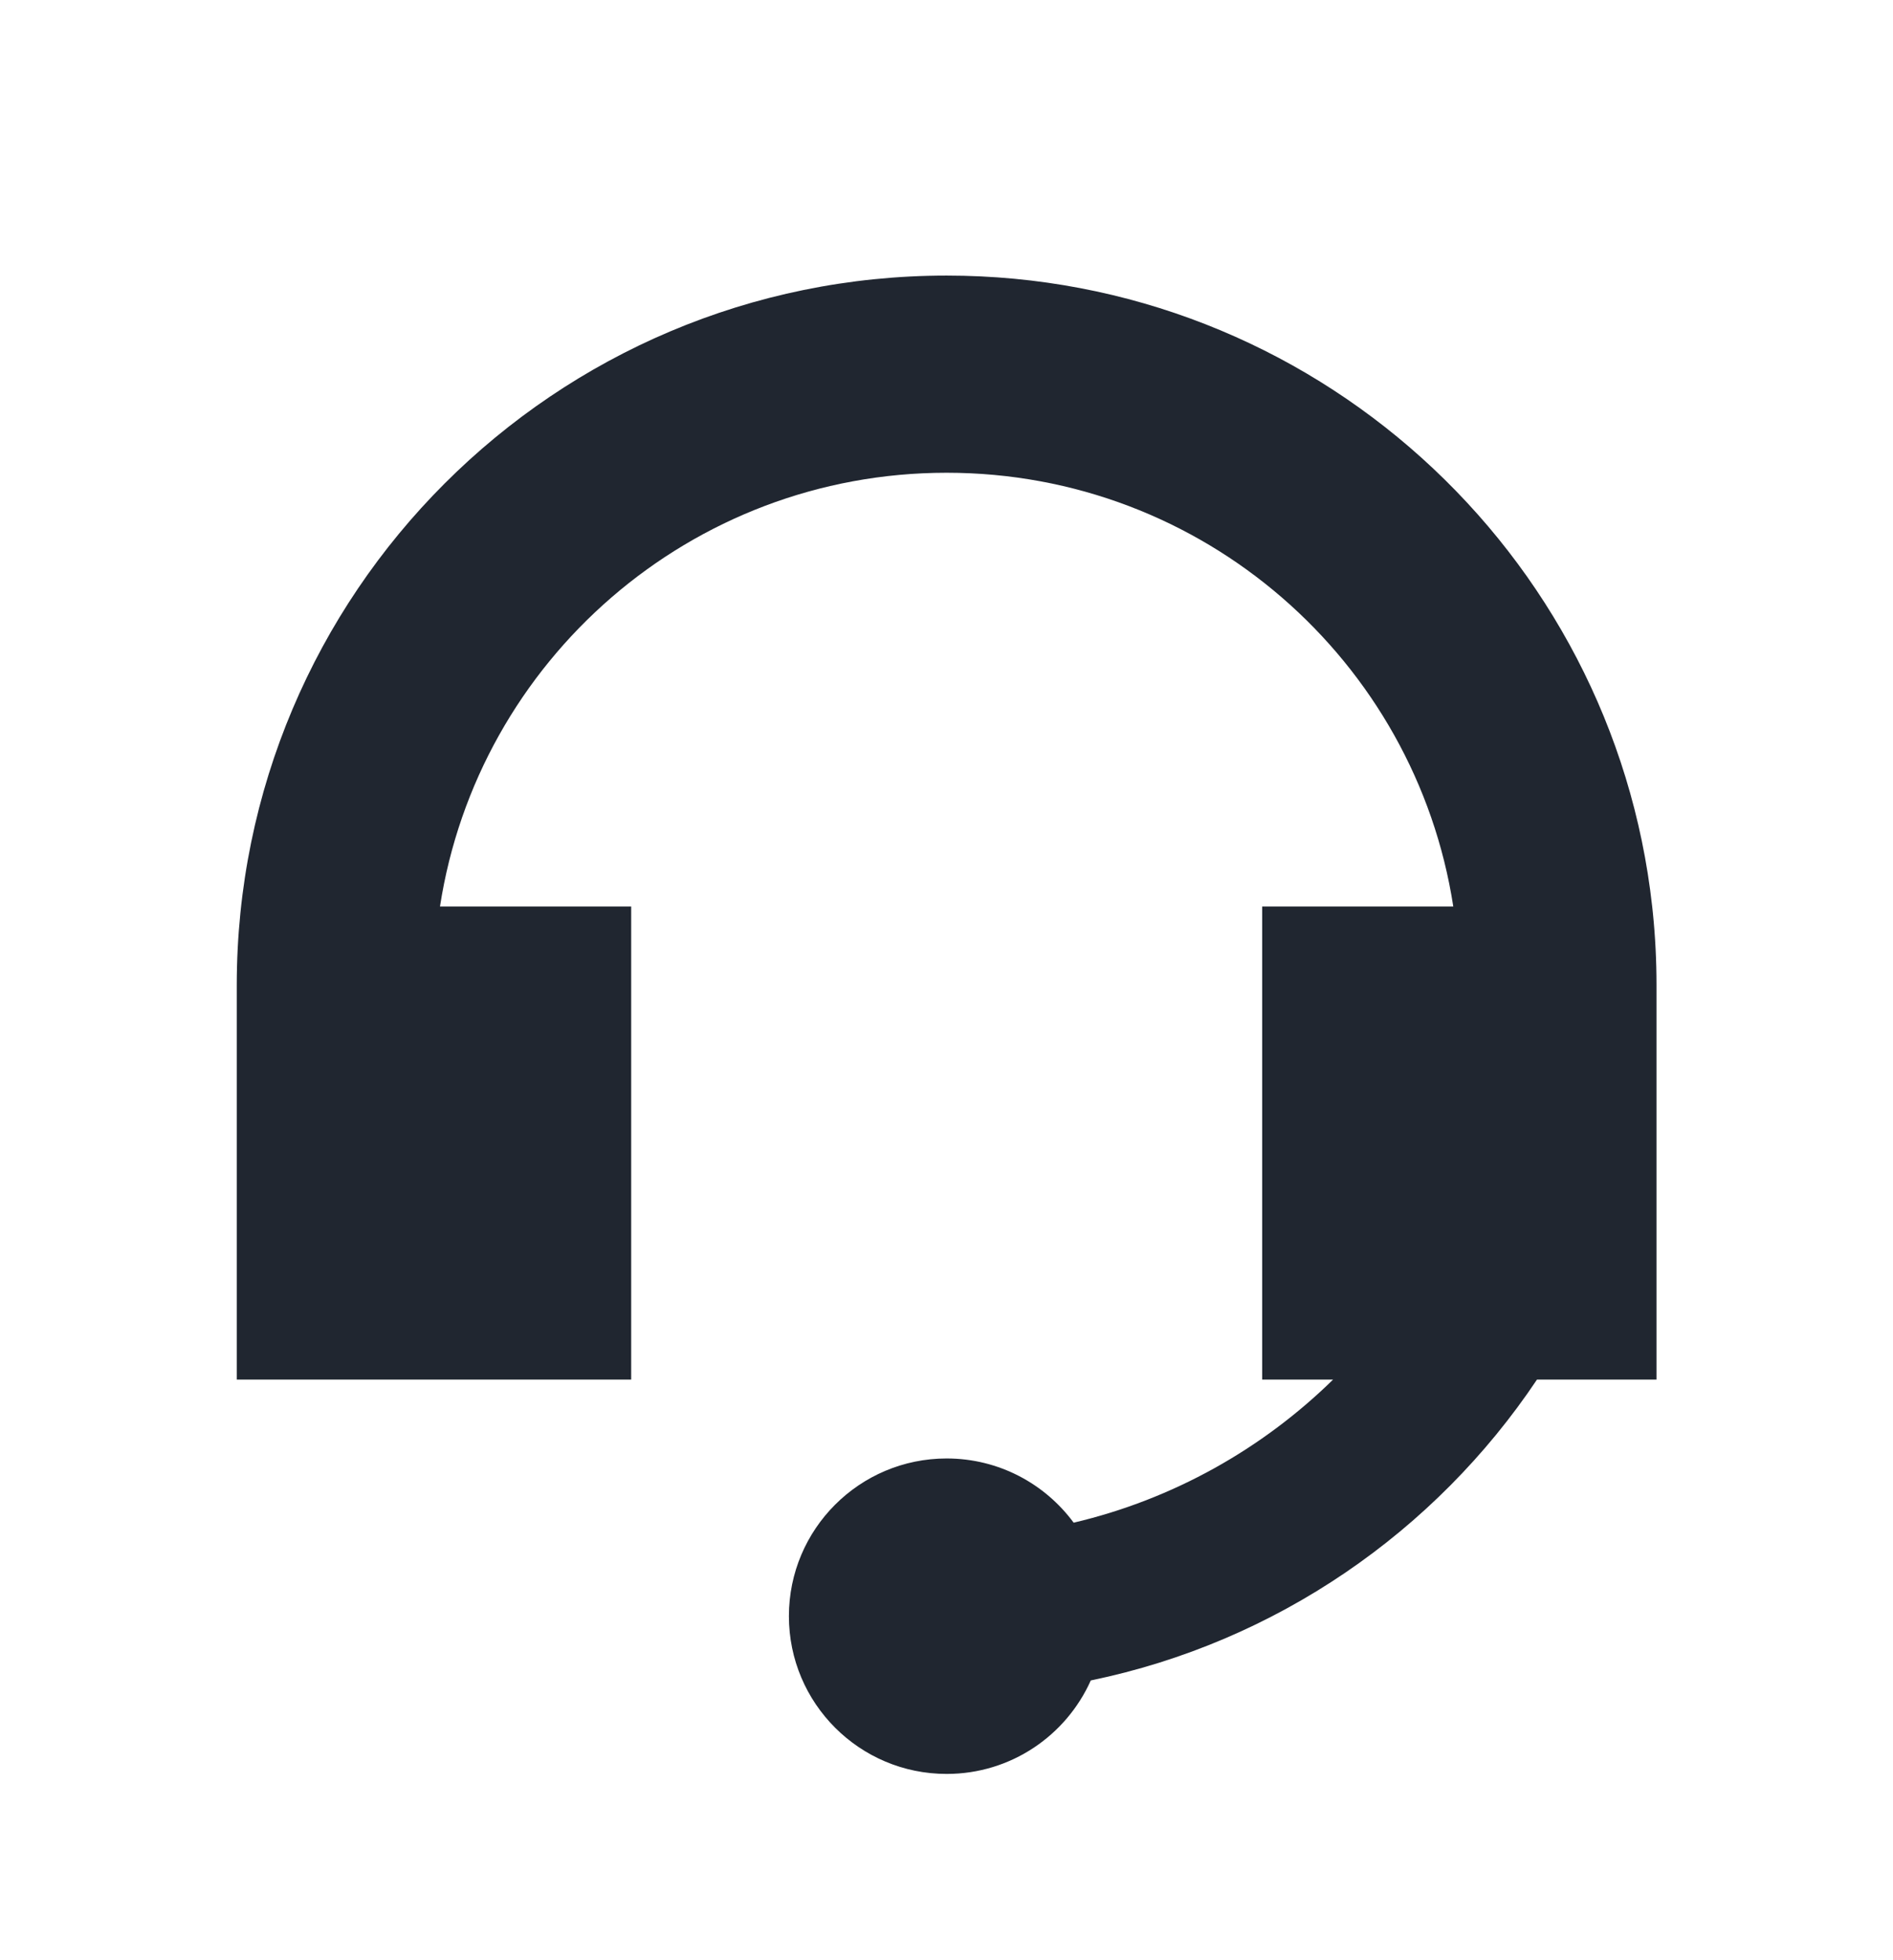 <svg xmlns:xlink="http://www.w3.org/1999/xlink" xmlns="http://www.w3.org/2000/svg" viewBox="0 0 28 29" class="chat-icon" style="width: 28px;" width="28"  height="29" ><path fill-rule="evenodd" clip-rule="evenodd" d="M24.502 20.41V14.577C24.502 14.215 24.484 13.857 24.448 13.504C24.445 13.473 24.442 13.441 24.438 13.411C23.858 8.161 19.407 4.077 14.002 4.077C8.203 4.077 3.502 8.778 3.502 14.577V20.41H9.336V13.411H6.508C7.069 9.776 10.211 6.994 14.002 6.994C17.794 6.994 20.935 9.776 21.496 13.411H18.669V20.41H19.718C18.673 21.434 17.354 22.18 15.881 22.527C15.456 21.951 14.773 21.577 14.002 21.577C12.714 21.577 11.669 22.622 11.669 23.91C11.669 25.199 12.714 26.244 14.002 26.244C14.953 26.244 15.77 25.676 16.134 24.861C18.877 24.295 21.229 22.66 22.734 20.41H24.502Z" fill="#202630"></path></svg>